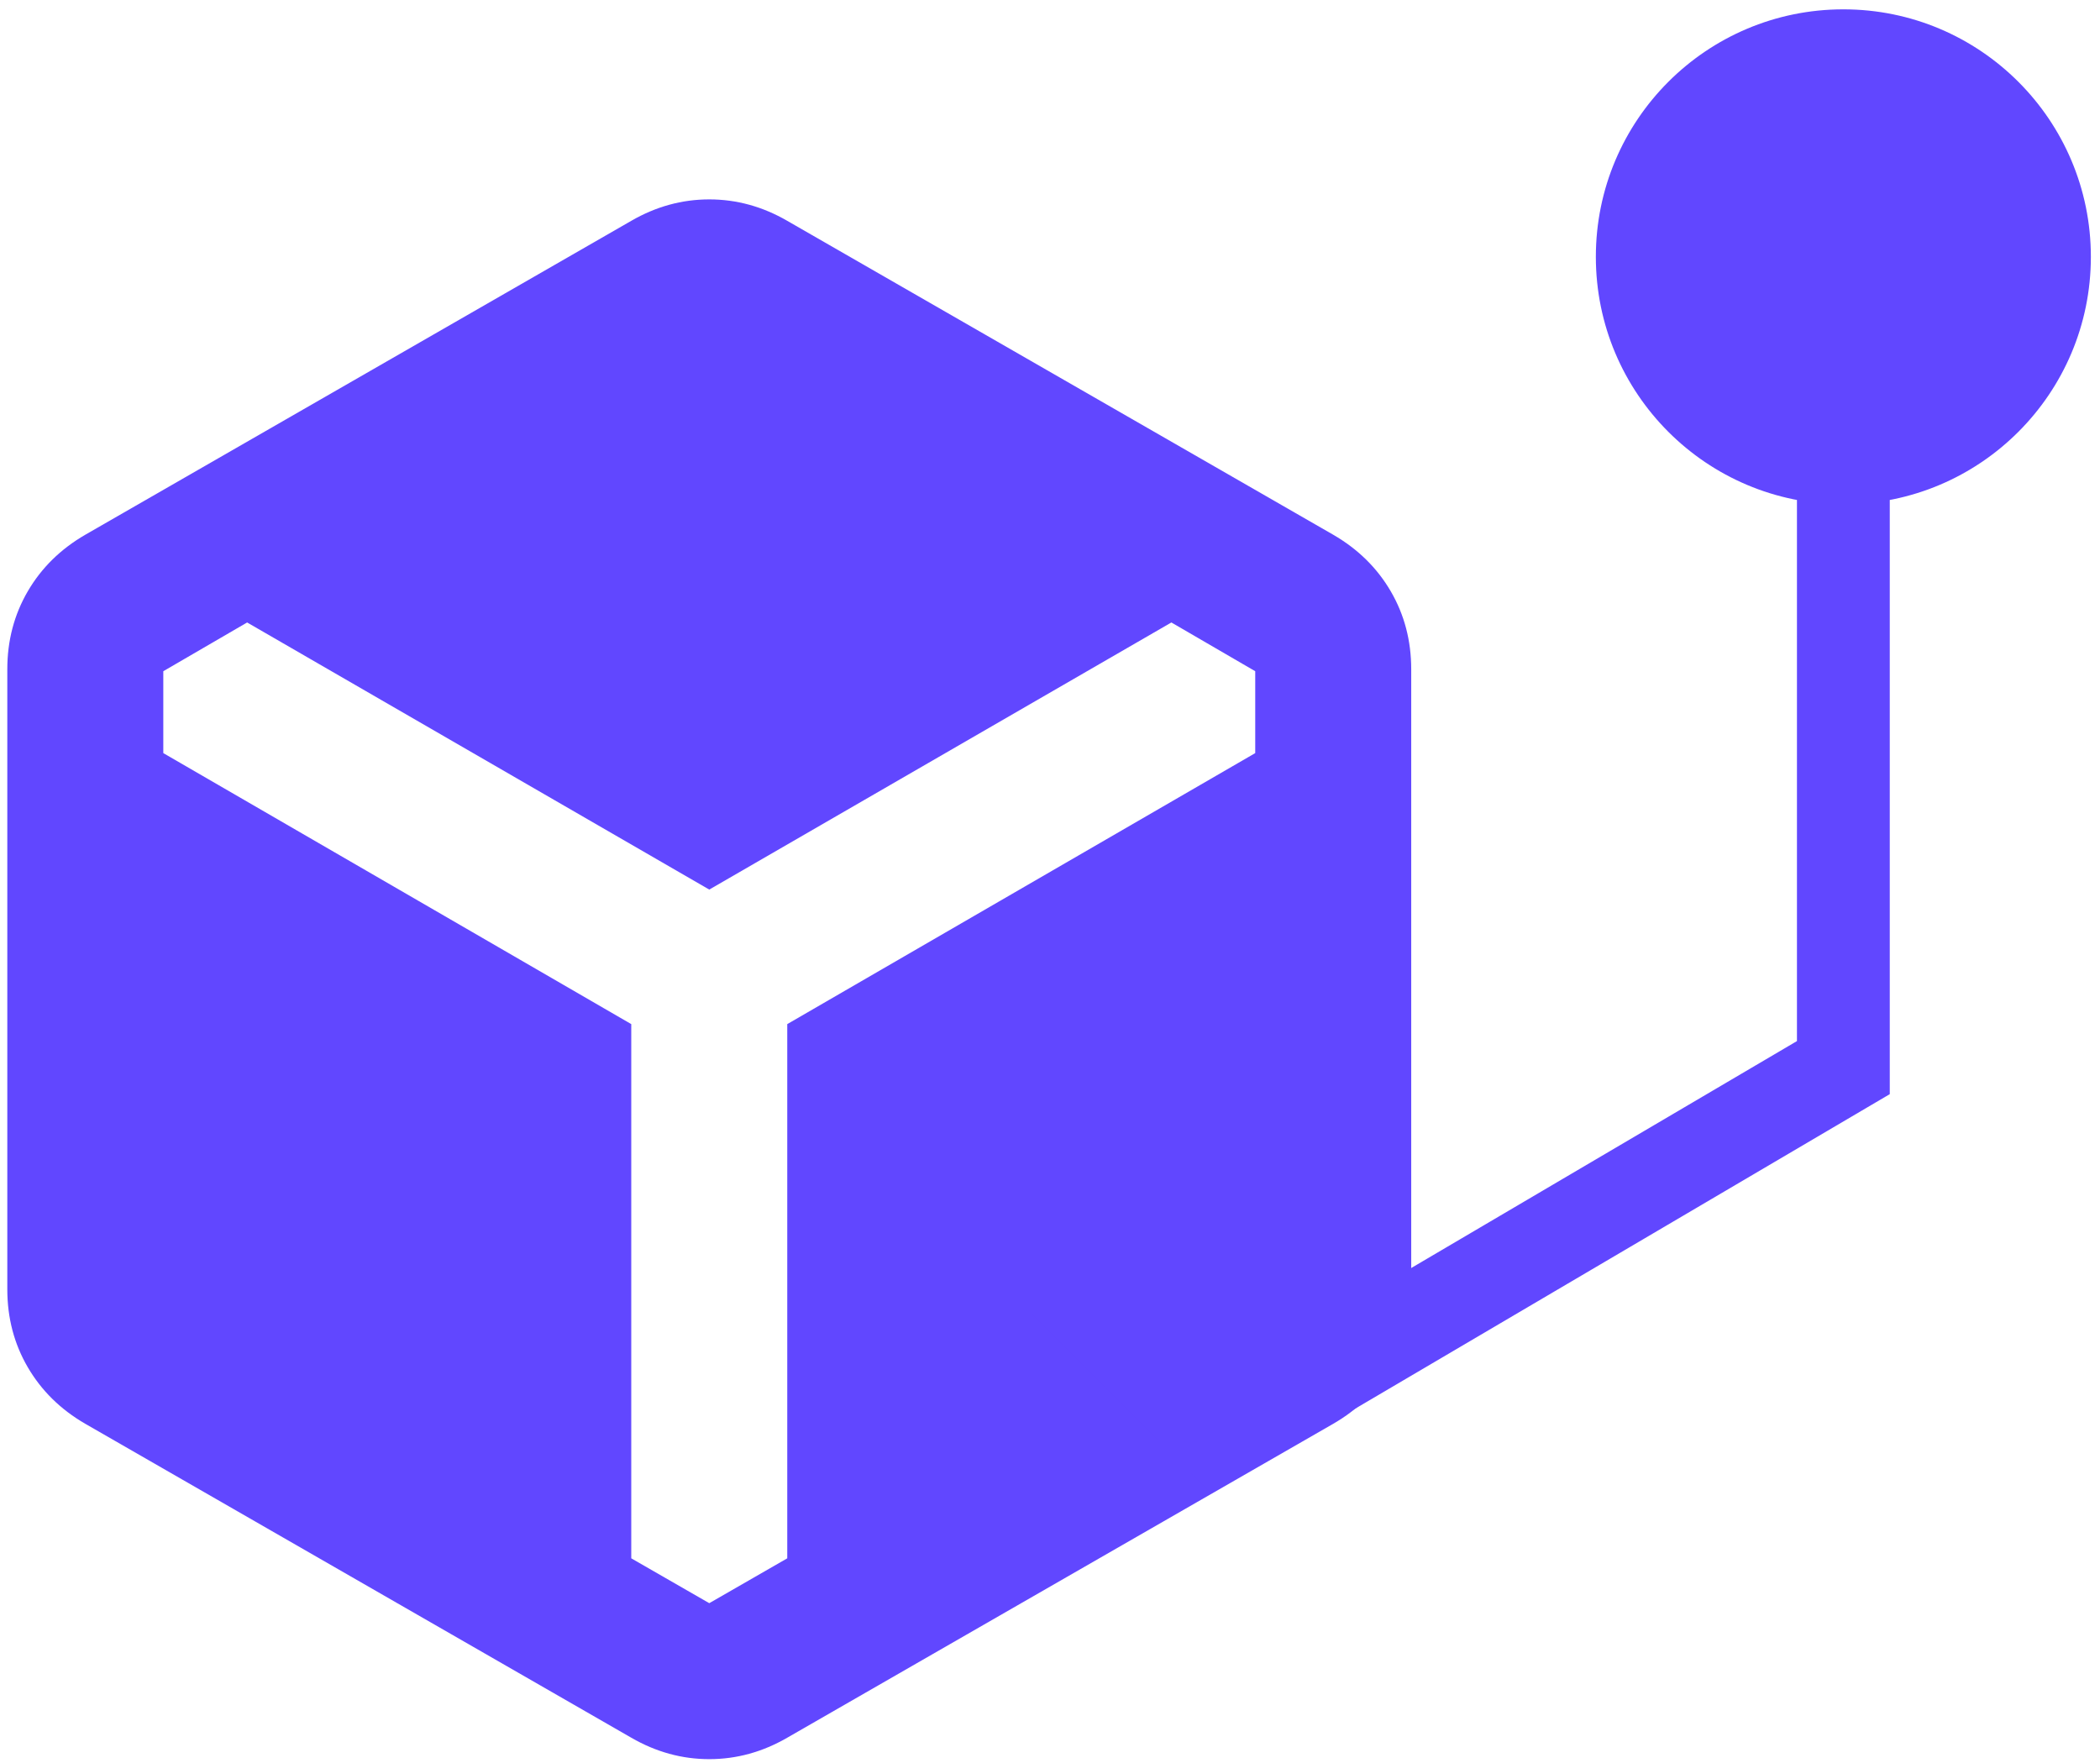 <svg width="181" height="152" viewBox="0 0 181 152" fill="none" xmlns="http://www.w3.org/2000/svg">
<path d="M54.409 149.787L7.352 122.729C5.223 121.497 3.571 119.872 2.394 117.855C1.218 115.839 0.63 113.598 0.63 111.133L0.63 57.69C0.63 55.225 1.218 52.984 2.394 50.967C3.571 48.95 5.223 47.326 7.352 46.093L54.409 19.035C56.538 17.803 58.779 17.187 61.132 17.187C63.484 17.187 65.725 17.803 67.854 19.035L114.911 46.093C117.04 47.326 118.692 48.95 119.869 50.967C121.045 52.984 121.634 55.225 121.634 57.69V111.133C121.634 113.598 121.045 115.839 119.869 117.855C118.692 119.872 117.04 121.497 114.911 122.729L67.854 149.787C65.725 151.019 63.484 151.636 61.132 151.636C58.779 151.636 56.538 151.019 54.409 149.787ZM54.409 88.277V134.325L61.132 138.191L67.854 134.325V88.277L108.189 64.916V57.858L100.962 53.656L61.132 76.68L21.301 53.656L14.075 57.858V64.916L54.409 88.277Z" fill="#6147FF"/>
<path d="M105.044 123.703L102.215 126.532L104.404 128.72L107.072 127.151L105.044 123.703ZM158.88 92.026L160.909 95.474L162.88 94.314V92.026H158.88ZM137.547 22.138C137.547 33.92 147.098 43.472 158.88 43.472C170.662 43.472 180.213 33.92 180.213 22.138C180.213 10.356 170.662 0.805 158.88 0.805C147.098 0.805 137.547 10.356 137.547 22.138ZM87.016 111.332L102.215 126.532L107.872 120.875L92.673 105.676L87.016 111.332ZM107.072 127.151L160.909 95.474L156.852 88.579L103.015 120.256L107.072 127.151ZM162.88 92.026V22.138H154.88V92.026H162.88Z" fill="#6147FF"/>
</svg>
